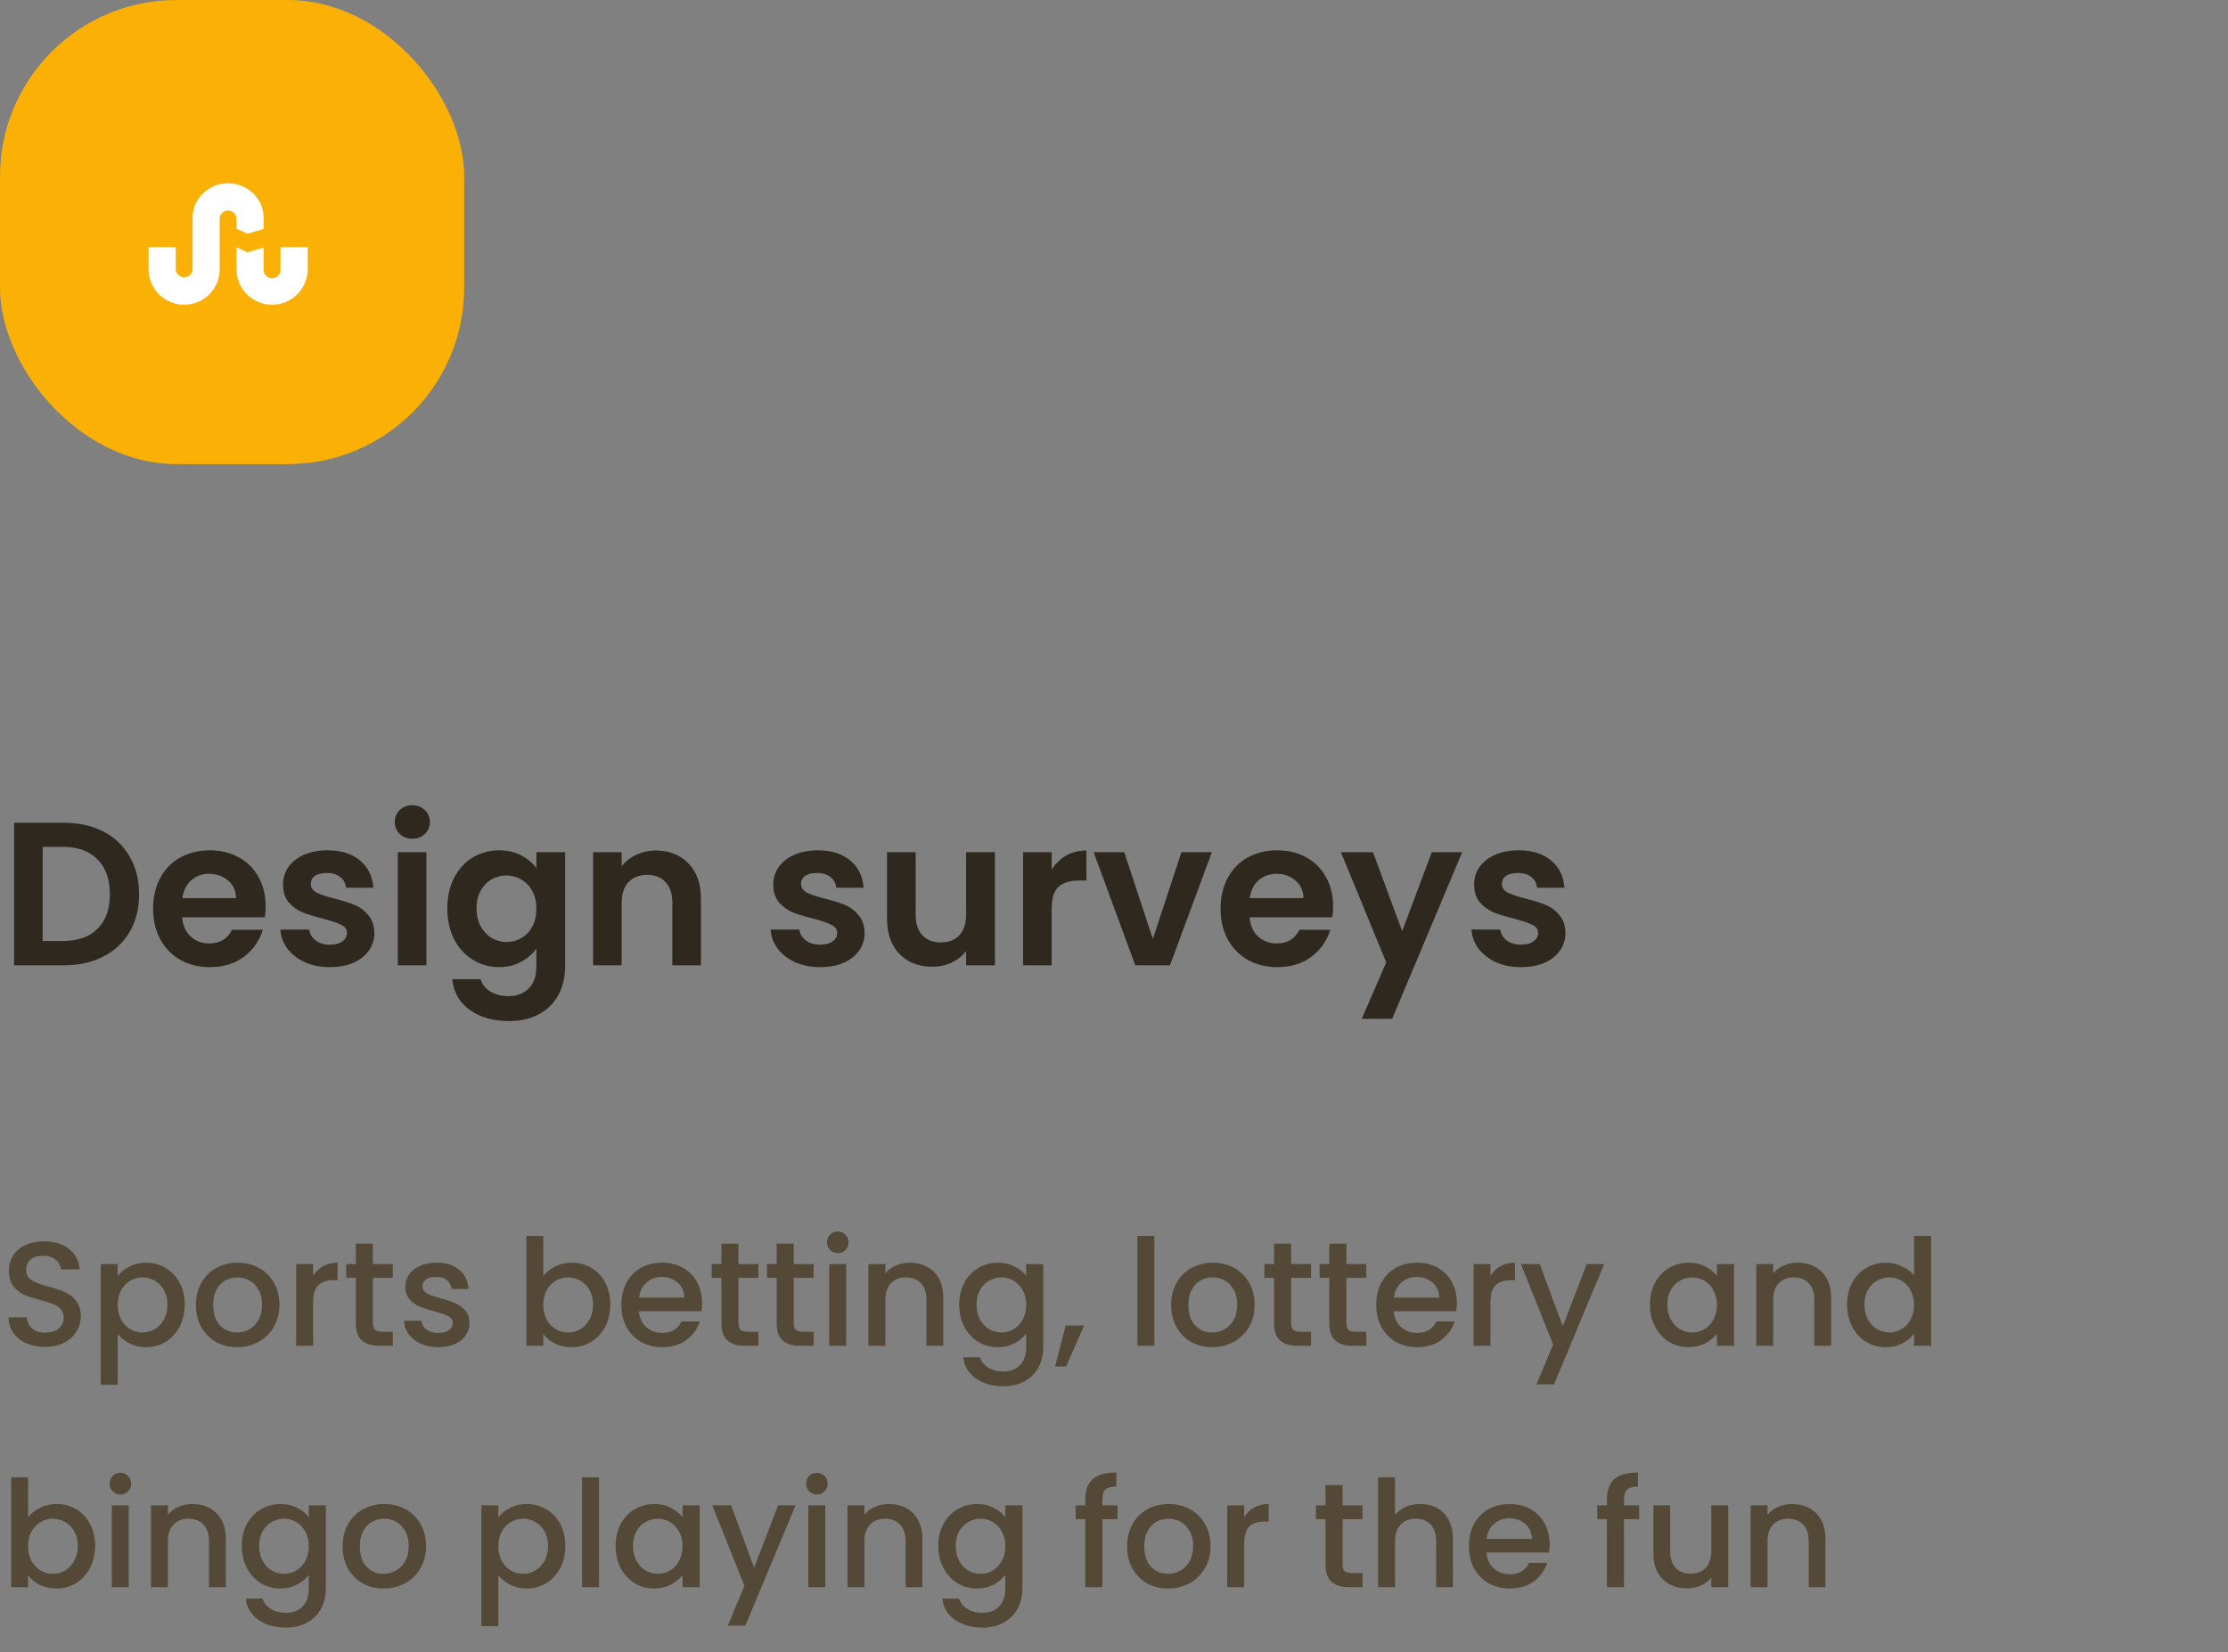 <svg width="240" height="178" viewBox="0 0 240 178" fill="none" xmlns="http://www.w3.org/2000/svg">
<rect x="0" y="0" width="240" height="178" fill="#808080" stroke="none"/>
<g clip-path="url(#clip0_0_548)">
<rect width="50" height="50" rx="19" fill="#FAB005"/>
<path d="M25.482 24.643L26.652 25.188L28.393 24.67V23.455C28.393 21.393 26.652 19.741 24.571 19.741C22.5 19.741 20.75 21.384 20.75 23.429V28.964C20.75 29.473 20.339 29.875 19.839 29.875C19.339 29.875 18.929 29.473 18.929 28.964V26.625H16C16 28.973 16 29 16 29C16 31.116 17.714 32.83 19.83 32.83C21.929 32.83 23.661 31.143 23.661 29.054V23.589C23.661 23.089 24.071 22.679 24.571 22.679C25.071 22.679 25.482 23.089 25.482 23.589V24.643ZM30.214 26.625V29.08C30.214 29.58 29.804 29.982 29.304 29.982C28.804 29.982 28.393 29.58 28.393 29.08V26.67L26.652 27.188L25.482 26.643V29.036C25.482 31.134 27.205 32.83 29.312 32.83C31.429 32.83 33.143 31.116 33.143 29C33.143 29 33.143 28.973 33.143 26.625H30.214Z" fill="white"/>
</g>
<g clip-path="url(#clip1_0_548)">
<path d="M4.864 145.112C4.117 145.112 3.445 144.984 2.848 144.728C2.251 144.461 1.781 144.088 1.44 143.608C1.099 143.128 0.928 142.568 0.928 141.928H2.88C2.923 142.408 3.109 142.803 3.44 143.112C3.781 143.421 4.256 143.576 4.864 143.576C5.493 143.576 5.984 143.427 6.336 143.128C6.688 142.819 6.864 142.424 6.864 141.944C6.864 141.571 6.752 141.267 6.528 141.032C6.315 140.797 6.043 140.616 5.712 140.488C5.392 140.36 4.944 140.221 4.368 140.072C3.643 139.88 3.051 139.688 2.592 139.496C2.144 139.293 1.76 138.984 1.44 138.568C1.12 138.152 0.96 137.597 0.96 136.904C0.96 136.264 1.12 135.704 1.44 135.224C1.76 134.744 2.208 134.376 2.784 134.12C3.36 133.864 4.027 133.736 4.784 133.736C5.861 133.736 6.741 134.008 7.424 134.552C8.117 135.085 8.501 135.821 8.576 136.76H6.56C6.528 136.355 6.336 136.008 5.984 135.72C5.632 135.432 5.168 135.288 4.592 135.288C4.069 135.288 3.643 135.421 3.312 135.688C2.981 135.955 2.816 136.339 2.816 136.84C2.816 137.181 2.917 137.464 3.12 137.688C3.333 137.901 3.6 138.072 3.92 138.2C4.24 138.328 4.677 138.467 5.232 138.616C5.968 138.819 6.565 139.021 7.024 139.224C7.493 139.427 7.888 139.741 8.208 140.168C8.539 140.584 8.704 141.144 8.704 141.848C8.704 142.413 8.549 142.947 8.24 143.448C7.941 143.949 7.499 144.355 6.912 144.664C6.336 144.963 5.653 145.112 4.864 145.112ZM12.68 137.48C12.99 137.075 13.411 136.733 13.944 136.456C14.478 136.179 15.08 136.04 15.752 136.04C16.52 136.04 17.219 136.232 17.848 136.616C18.488 136.989 18.99 137.517 19.352 138.2C19.715 138.883 19.896 139.667 19.896 140.552C19.896 141.437 19.715 142.232 19.352 142.936C18.99 143.629 18.488 144.173 17.848 144.568C17.219 144.952 16.52 145.144 15.752 145.144C15.08 145.144 14.483 145.011 13.96 144.744C13.438 144.467 13.011 144.125 12.68 143.72V149.192H10.856V136.184H12.68V137.48ZM18.04 140.552C18.04 139.944 17.912 139.421 17.656 138.984C17.411 138.536 17.08 138.2 16.664 137.976C16.259 137.741 15.822 137.624 15.352 137.624C14.894 137.624 14.456 137.741 14.04 137.976C13.635 138.211 13.304 138.552 13.048 139C12.803 139.448 12.68 139.976 12.68 140.584C12.68 141.192 12.803 141.725 13.048 142.184C13.304 142.632 13.635 142.973 14.04 143.208C14.456 143.443 14.894 143.56 15.352 143.56C15.822 143.56 16.259 143.443 16.664 143.208C17.08 142.963 17.411 142.611 17.656 142.152C17.912 141.693 18.04 141.16 18.04 140.552ZM25.524 145.144C24.692 145.144 23.94 144.957 23.268 144.584C22.596 144.2 22.068 143.667 21.684 142.984C21.3 142.291 21.108 141.491 21.108 140.584C21.108 139.688 21.305 138.893 21.7 138.2C22.095 137.507 22.633 136.973 23.316 136.6C23.999 136.227 24.761 136.04 25.604 136.04C26.447 136.04 27.209 136.227 27.892 136.6C28.575 136.973 29.113 137.507 29.508 138.2C29.903 138.893 30.1 139.688 30.1 140.584C30.1 141.48 29.897 142.275 29.492 142.968C29.087 143.661 28.532 144.2 27.828 144.584C27.135 144.957 26.367 145.144 25.524 145.144ZM25.524 143.56C25.993 143.56 26.431 143.448 26.836 143.224C27.252 143 27.588 142.664 27.844 142.216C28.1 141.768 28.228 141.224 28.228 140.584C28.228 139.944 28.105 139.405 27.86 138.968C27.615 138.52 27.289 138.184 26.884 137.96C26.479 137.736 26.041 137.624 25.572 137.624C25.103 137.624 24.665 137.736 24.26 137.96C23.865 138.184 23.551 138.52 23.316 138.968C23.081 139.405 22.964 139.944 22.964 140.584C22.964 141.533 23.204 142.269 23.684 142.792C24.175 143.304 24.788 143.56 25.524 143.56ZM33.727 137.464C33.994 137.016 34.346 136.669 34.783 136.424C35.231 136.168 35.759 136.04 36.367 136.04V137.928H35.903C35.188 137.928 34.645 138.109 34.271 138.472C33.908 138.835 33.727 139.464 33.727 140.36V145H31.903V136.184H33.727V137.464ZM40.172 137.672V142.552C40.172 142.883 40.246 143.123 40.396 143.272C40.556 143.411 40.822 143.48 41.196 143.48H42.316V145H40.876C40.054 145 39.425 144.808 38.988 144.424C38.55 144.04 38.332 143.416 38.332 142.552V137.672H37.292V136.184H38.332V133.992H40.172V136.184H42.316V137.672H40.172ZM47.197 145.144C46.504 145.144 45.88 145.021 45.325 144.776C44.781 144.52 44.349 144.179 44.029 143.752C43.709 143.315 43.538 142.829 43.517 142.296H45.405C45.437 142.669 45.613 142.984 45.933 143.24C46.264 143.485 46.674 143.608 47.165 143.608C47.677 143.608 48.072 143.512 48.349 143.32C48.637 143.117 48.781 142.861 48.781 142.552C48.781 142.221 48.621 141.976 48.301 141.816C47.992 141.656 47.495 141.48 46.813 141.288C46.151 141.107 45.613 140.931 45.197 140.76C44.781 140.589 44.418 140.328 44.109 139.976C43.81 139.624 43.661 139.16 43.661 138.584C43.661 138.115 43.8 137.688 44.077 137.304C44.354 136.909 44.749 136.6 45.261 136.376C45.783 136.152 46.381 136.04 47.053 136.04C48.056 136.04 48.861 136.296 49.469 136.808C50.087 137.309 50.418 137.997 50.461 138.872H48.637C48.605 138.477 48.445 138.163 48.157 137.928C47.869 137.693 47.48 137.576 46.989 137.576C46.509 137.576 46.141 137.667 45.885 137.848C45.629 138.029 45.501 138.269 45.501 138.568C45.501 138.803 45.586 139 45.757 139.16C45.928 139.32 46.136 139.448 46.381 139.544C46.626 139.629 46.989 139.741 47.469 139.88C48.109 140.051 48.632 140.227 49.037 140.408C49.453 140.579 49.81 140.835 50.109 141.176C50.407 141.517 50.562 141.971 50.573 142.536C50.573 143.037 50.434 143.485 50.157 143.88C49.88 144.275 49.485 144.584 48.973 144.808C48.471 145.032 47.88 145.144 47.197 145.144ZM58.524 137.496C58.833 137.069 59.255 136.723 59.788 136.456C60.332 136.179 60.935 136.04 61.596 136.04C62.375 136.04 63.079 136.227 63.708 136.6C64.337 136.973 64.833 137.507 65.196 138.2C65.559 138.883 65.74 139.667 65.74 140.552C65.74 141.437 65.559 142.232 65.196 142.936C64.833 143.629 64.332 144.173 63.692 144.568C63.063 144.952 62.364 145.144 61.596 145.144C60.913 145.144 60.305 145.011 59.772 144.744C59.249 144.477 58.833 144.136 58.524 143.72V145H56.7V133.16H58.524V137.496ZM63.884 140.552C63.884 139.944 63.756 139.421 63.5 138.984C63.255 138.536 62.924 138.2 62.508 137.976C62.103 137.741 61.665 137.624 61.196 137.624C60.737 137.624 60.3 137.741 59.884 137.976C59.479 138.211 59.148 138.552 58.892 139C58.647 139.448 58.524 139.976 58.524 140.584C58.524 141.192 58.647 141.725 58.892 142.184C59.148 142.632 59.479 142.973 59.884 143.208C60.3 143.443 60.737 143.56 61.196 143.56C61.665 143.56 62.103 143.443 62.508 143.208C62.924 142.963 63.255 142.611 63.5 142.152C63.756 141.693 63.884 141.16 63.884 140.552ZM75.624 140.376C75.624 140.707 75.602 141.005 75.56 141.272H68.824C68.877 141.976 69.138 142.541 69.608 142.968C70.077 143.395 70.653 143.608 71.336 143.608C72.317 143.608 73.01 143.197 73.416 142.376H75.384C75.117 143.187 74.632 143.853 73.928 144.376C73.234 144.888 72.37 145.144 71.336 145.144C70.493 145.144 69.736 144.957 69.064 144.584C68.402 144.2 67.88 143.667 67.496 142.984C67.122 142.291 66.936 141.491 66.936 140.584C66.936 139.677 67.117 138.883 67.48 138.2C67.853 137.507 68.37 136.973 69.032 136.6C69.704 136.227 70.472 136.04 71.336 136.04C72.168 136.04 72.909 136.221 73.56 136.584C74.21 136.947 74.717 137.459 75.08 138.12C75.442 138.771 75.624 139.523 75.624 140.376ZM73.72 139.8C73.709 139.128 73.469 138.589 73 138.184C72.53 137.779 71.949 137.576 71.256 137.576C70.626 137.576 70.088 137.779 69.64 138.184C69.192 138.579 68.925 139.117 68.84 139.8H73.72ZM79.547 137.672V142.552C79.547 142.883 79.621 143.123 79.771 143.272C79.931 143.411 80.197 143.48 80.571 143.48H81.691V145H80.251C79.429 145 78.8 144.808 78.363 144.424C77.925 144.04 77.707 143.416 77.707 142.552V137.672H76.667V136.184H77.707V133.992H79.547V136.184H81.691V137.672H79.547ZM85.5 137.672V142.552C85.5 142.883 85.575 143.123 85.724 143.272C85.884 143.411 86.15 143.48 86.524 143.48H87.644V145H86.204C85.382 145 84.753 144.808 84.316 144.424C83.879 144.04 83.66 143.416 83.66 142.552V137.672H82.62V136.184H83.66V133.992H85.5V136.184H87.644V137.672H85.5ZM90.253 135.016C89.922 135.016 89.645 134.904 89.421 134.68C89.197 134.456 89.085 134.179 89.085 133.848C89.085 133.517 89.197 133.24 89.421 133.016C89.645 132.792 89.922 132.68 90.253 132.68C90.573 132.68 90.845 132.792 91.069 133.016C91.293 133.24 91.405 133.517 91.405 133.848C91.405 134.179 91.293 134.456 91.069 134.68C90.845 134.904 90.573 135.016 90.253 135.016ZM91.149 136.184V145H89.325V136.184H91.149ZM97.992 136.04C98.685 136.04 99.304 136.184 99.848 136.472C100.402 136.76 100.834 137.187 101.144 137.752C101.453 138.317 101.608 139 101.608 139.8V145H99.8V140.072C99.8 139.283 99.602 138.68 99.208 138.264C98.813 137.837 98.274 137.624 97.592 137.624C96.909 137.624 96.365 137.837 95.96 138.264C95.565 138.68 95.368 139.283 95.368 140.072V145H93.544V136.184H95.368V137.192C95.666 136.829 96.045 136.547 96.504 136.344C96.973 136.141 97.469 136.04 97.992 136.04ZM107.486 136.04C108.169 136.04 108.772 136.179 109.294 136.456C109.828 136.723 110.244 137.059 110.542 137.464V136.184H112.382V145.144C112.382 145.955 112.212 146.675 111.87 147.304C111.529 147.944 111.033 148.445 110.382 148.808C109.742 149.171 108.974 149.352 108.078 149.352C106.884 149.352 105.892 149.069 105.102 148.504C104.313 147.949 103.865 147.192 103.758 146.232H105.566C105.705 146.691 105.998 147.059 106.446 147.336C106.905 147.624 107.449 147.768 108.078 147.768C108.814 147.768 109.406 147.544 109.854 147.096C110.313 146.648 110.542 145.997 110.542 145.144V143.672C110.233 144.088 109.812 144.44 109.278 144.728C108.756 145.005 108.158 145.144 107.486 145.144C106.718 145.144 106.014 144.952 105.374 144.568C104.745 144.173 104.244 143.629 103.87 142.936C103.508 142.232 103.326 141.437 103.326 140.552C103.326 139.667 103.508 138.883 103.87 138.2C104.244 137.517 104.745 136.989 105.374 136.616C106.014 136.232 106.718 136.04 107.486 136.04ZM110.542 140.584C110.542 139.976 110.414 139.448 110.158 139C109.913 138.552 109.588 138.211 109.182 137.976C108.777 137.741 108.34 137.624 107.87 137.624C107.401 137.624 106.964 137.741 106.558 137.976C106.153 138.2 105.822 138.536 105.566 138.984C105.321 139.421 105.198 139.944 105.198 140.552C105.198 141.16 105.321 141.693 105.566 142.152C105.822 142.611 106.153 142.963 106.558 143.208C106.974 143.443 107.412 143.56 107.87 143.56C108.34 143.56 108.777 143.443 109.182 143.208C109.588 142.973 109.913 142.632 110.158 142.184C110.414 141.725 110.542 141.192 110.542 140.584ZM116.778 142.808L114.842 147.224H113.658L114.794 142.808H116.778ZM124.352 133.16V145H122.528V133.16H124.352ZM130.571 145.144C129.739 145.144 128.987 144.957 128.315 144.584C127.643 144.2 127.115 143.667 126.731 142.984C126.347 142.291 126.155 141.491 126.155 140.584C126.155 139.688 126.352 138.893 126.747 138.2C127.142 137.507 127.68 136.973 128.363 136.6C129.046 136.227 129.808 136.04 130.651 136.04C131.494 136.04 132.256 136.227 132.939 136.6C133.622 136.973 134.16 137.507 134.555 138.2C134.95 138.893 135.147 139.688 135.147 140.584C135.147 141.48 134.944 142.275 134.539 142.968C134.134 143.661 133.579 144.2 132.875 144.584C132.182 144.957 131.414 145.144 130.571 145.144ZM130.571 143.56C131.04 143.56 131.478 143.448 131.883 143.224C132.299 143 132.635 142.664 132.891 142.216C133.147 141.768 133.275 141.224 133.275 140.584C133.275 139.944 133.152 139.405 132.907 138.968C132.662 138.52 132.336 138.184 131.931 137.96C131.526 137.736 131.088 137.624 130.619 137.624C130.15 137.624 129.712 137.736 129.307 137.96C128.912 138.184 128.598 138.52 128.363 138.968C128.128 139.405 128.011 139.944 128.011 140.584C128.011 141.533 128.251 142.269 128.731 142.792C129.222 143.304 129.835 143.56 130.571 143.56ZM139.078 137.672V142.552C139.078 142.883 139.153 143.123 139.302 143.272C139.462 143.411 139.729 143.48 140.102 143.48H141.222V145H139.782C138.961 145 138.331 144.808 137.894 144.424C137.457 144.04 137.238 143.416 137.238 142.552V137.672H136.198V136.184H137.238V133.992H139.078V136.184H141.222V137.672H139.078ZM145.031 137.672V142.552C145.031 142.883 145.106 143.123 145.255 143.272C145.415 143.411 145.682 143.48 146.055 143.48H147.175V145H145.735C144.914 145 144.284 144.808 143.847 144.424C143.41 144.04 143.191 143.416 143.191 142.552V137.672H142.151V136.184H143.191V133.992H145.031V136.184H147.175V137.672H145.031ZM156.936 140.376C156.936 140.707 156.915 141.005 156.872 141.272H150.136C150.19 141.976 150.451 142.541 150.92 142.968C151.39 143.395 151.966 143.608 152.648 143.608C153.63 143.608 154.323 143.197 154.728 142.376H156.696C156.43 143.187 155.944 143.853 155.24 144.376C154.547 144.888 153.683 145.144 152.648 145.144C151.806 145.144 151.048 144.957 150.376 144.584C149.715 144.2 149.192 143.667 148.808 142.984C148.435 142.291 148.248 141.491 148.248 140.584C148.248 139.677 148.43 138.883 148.792 138.2C149.166 137.507 149.683 136.973 150.344 136.6C151.016 136.227 151.784 136.04 152.648 136.04C153.48 136.04 154.222 136.221 154.872 136.584C155.523 136.947 156.03 137.459 156.392 138.12C156.755 138.771 156.936 139.523 156.936 140.376ZM155.032 139.8C155.022 139.128 154.782 138.589 154.312 138.184C153.843 137.779 153.262 137.576 152.568 137.576C151.939 137.576 151.4 137.779 150.952 138.184C150.504 138.579 150.238 139.117 150.152 139.8H155.032ZM160.555 137.464C160.822 137.016 161.174 136.669 161.611 136.424C162.059 136.168 162.587 136.04 163.195 136.04V137.928H162.731C162.017 137.928 161.473 138.109 161.099 138.472C160.737 138.835 160.555 139.464 160.555 140.36V145H158.731V136.184H160.555V137.464ZM172.808 136.184L167.4 149.144H165.512L167.304 144.856L163.832 136.184H165.864L168.344 142.904L170.92 136.184H172.808ZM177.733 140.552C177.733 139.667 177.914 138.883 178.277 138.2C178.65 137.517 179.151 136.989 179.781 136.616C180.421 136.232 181.125 136.04 181.893 136.04C182.586 136.04 183.189 136.179 183.701 136.456C184.223 136.723 184.639 137.059 184.949 137.464V136.184H186.789V145H184.949V143.688C184.639 144.104 184.218 144.451 183.685 144.728C183.151 145.005 182.543 145.144 181.861 145.144C181.103 145.144 180.41 144.952 179.781 144.568C179.151 144.173 178.65 143.629 178.277 142.936C177.914 142.232 177.733 141.437 177.733 140.552ZM184.949 140.584C184.949 139.976 184.821 139.448 184.565 139C184.319 138.552 183.994 138.211 183.589 137.976C183.183 137.741 182.746 137.624 182.277 137.624C181.807 137.624 181.37 137.741 180.965 137.976C180.559 138.2 180.229 138.536 179.973 138.984C179.727 139.421 179.605 139.944 179.605 140.552C179.605 141.16 179.727 141.693 179.973 142.152C180.229 142.611 180.559 142.963 180.965 143.208C181.381 143.443 181.818 143.56 182.277 143.56C182.746 143.56 183.183 143.443 183.589 143.208C183.994 142.973 184.319 142.632 184.565 142.184C184.821 141.725 184.949 141.192 184.949 140.584ZM193.632 136.04C194.326 136.04 194.944 136.184 195.488 136.472C196.043 136.76 196.475 137.187 196.784 137.752C197.094 138.317 197.248 139 197.248 139.8V145H195.44V140.072C195.44 139.283 195.243 138.68 194.848 138.264C194.454 137.837 193.915 137.624 193.232 137.624C192.55 137.624 192.006 137.837 191.6 138.264C191.206 138.68 191.008 139.283 191.008 140.072V145H189.184V136.184H191.008V137.192C191.307 136.829 191.686 136.547 192.144 136.344C192.614 136.141 193.11 136.04 193.632 136.04ZM198.967 140.552C198.967 139.667 199.148 138.883 199.511 138.2C199.884 137.517 200.386 136.989 201.015 136.616C201.655 136.232 202.364 136.04 203.143 136.04C203.719 136.04 204.284 136.168 204.839 136.424C205.404 136.669 205.852 137 206.183 137.416V133.16H208.023V145H206.183V143.672C205.884 144.099 205.468 144.451 204.935 144.728C204.412 145.005 203.81 145.144 203.127 145.144C202.359 145.144 201.655 144.952 201.015 144.568C200.386 144.173 199.884 143.629 199.511 142.936C199.148 142.232 198.967 141.437 198.967 140.552ZM206.183 140.584C206.183 139.976 206.055 139.448 205.799 139C205.554 138.552 205.228 138.211 204.823 137.976C204.418 137.741 203.98 137.624 203.511 137.624C203.042 137.624 202.604 137.741 202.199 137.976C201.794 138.2 201.463 138.536 201.207 138.984C200.962 139.421 200.839 139.944 200.839 140.552C200.839 141.16 200.962 141.693 201.207 142.152C201.463 142.611 201.794 142.963 202.199 143.208C202.615 143.443 203.052 143.56 203.511 143.56C203.98 143.56 204.418 143.443 204.823 143.208C205.228 142.973 205.554 142.632 205.799 142.184C206.055 141.725 206.183 141.192 206.183 140.584ZM3.024 163.496C3.333 163.069 3.755 162.723 4.288 162.456C4.832 162.179 5.435 162.04 6.096 162.04C6.875 162.04 7.579 162.227 8.208 162.6C8.837 162.973 9.333 163.507 9.696 164.2C10.059 164.883 10.24 165.667 10.24 166.552C10.24 167.437 10.059 168.232 9.696 168.936C9.333 169.629 8.832 170.173 8.192 170.568C7.563 170.952 6.864 171.144 6.096 171.144C5.413 171.144 4.805 171.011 4.272 170.744C3.749 170.477 3.333 170.136 3.024 169.72V171H1.2V159.16H3.024V163.496ZM8.384 166.552C8.384 165.944 8.256 165.421 8 164.984C7.755 164.536 7.424 164.2 7.008 163.976C6.603 163.741 6.165 163.624 5.696 163.624C5.237 163.624 4.8 163.741 4.384 163.976C3.979 164.211 3.648 164.552 3.392 165C3.147 165.448 3.024 165.976 3.024 166.584C3.024 167.192 3.147 167.725 3.392 168.184C3.648 168.632 3.979 168.973 4.384 169.208C4.8 169.443 5.237 169.56 5.696 169.56C6.165 169.56 6.603 169.443 7.008 169.208C7.424 168.963 7.755 168.611 8 168.152C8.256 167.693 8.384 167.16 8.384 166.552ZM12.972 161.016C12.641 161.016 12.364 160.904 12.14 160.68C11.916 160.456 11.804 160.179 11.804 159.848C11.804 159.517 11.916 159.24 12.14 159.016C12.364 158.792 12.641 158.68 12.972 158.68C13.292 158.68 13.564 158.792 13.788 159.016C14.012 159.24 14.124 159.517 14.124 159.848C14.124 160.179 14.012 160.456 13.788 160.68C13.564 160.904 13.292 161.016 12.972 161.016ZM13.868 162.184V171H12.044V162.184H13.868ZM20.71 162.04C21.404 162.04 22.023 162.184 22.567 162.472C23.121 162.76 23.553 163.187 23.863 163.752C24.172 164.317 24.326 165 24.326 165.8V171H22.518V166.072C22.518 165.283 22.321 164.68 21.927 164.264C21.532 163.837 20.993 163.624 20.311 163.624C19.628 163.624 19.084 163.837 18.678 164.264C18.284 164.68 18.087 165.283 18.087 166.072V171H16.262V162.184H18.087V163.192C18.385 162.829 18.764 162.547 19.223 162.344C19.692 162.141 20.188 162.04 20.71 162.04ZM30.205 162.04C30.888 162.04 31.491 162.179 32.013 162.456C32.547 162.723 32.962 163.059 33.261 163.464V162.184H35.101V171.144C35.101 171.955 34.931 172.675 34.589 173.304C34.248 173.944 33.752 174.445 33.101 174.808C32.461 175.171 31.693 175.352 30.797 175.352C29.602 175.352 28.61 175.069 27.821 174.504C27.032 173.949 26.584 173.192 26.477 172.232H28.285C28.424 172.691 28.717 173.059 29.165 173.336C29.624 173.624 30.168 173.768 30.797 173.768C31.533 173.768 32.125 173.544 32.573 173.096C33.032 172.648 33.261 171.997 33.261 171.144V169.672C32.952 170.088 32.531 170.44 31.997 170.728C31.474 171.005 30.877 171.144 30.205 171.144C29.437 171.144 28.733 170.952 28.093 170.568C27.464 170.173 26.962 169.629 26.589 168.936C26.227 168.232 26.045 167.437 26.045 166.552C26.045 165.667 26.227 164.883 26.589 164.2C26.962 163.517 27.464 162.989 28.093 162.616C28.733 162.232 29.437 162.04 30.205 162.04ZM33.261 166.584C33.261 165.976 33.133 165.448 32.877 165C32.632 164.552 32.306 164.211 31.901 163.976C31.496 163.741 31.058 163.624 30.589 163.624C30.12 163.624 29.683 163.741 29.277 163.976C28.872 164.2 28.541 164.536 28.285 164.984C28.04 165.421 27.917 165.944 27.917 166.552C27.917 167.16 28.04 167.693 28.285 168.152C28.541 168.611 28.872 168.963 29.277 169.208C29.693 169.443 30.131 169.56 30.589 169.56C31.058 169.56 31.496 169.443 31.901 169.208C32.306 168.973 32.632 168.632 32.877 168.184C33.133 167.725 33.261 167.192 33.261 166.584ZM41.321 171.144C40.489 171.144 39.737 170.957 39.065 170.584C38.393 170.2 37.865 169.667 37.481 168.984C37.097 168.291 36.905 167.491 36.905 166.584C36.905 165.688 37.102 164.893 37.497 164.2C37.892 163.507 38.43 162.973 39.113 162.6C39.795 162.227 40.558 162.04 41.401 162.04C42.243 162.04 43.006 162.227 43.689 162.6C44.371 162.973 44.91 163.507 45.305 164.2C45.7 164.893 45.897 165.688 45.897 166.584C45.897 167.48 45.694 168.275 45.289 168.968C44.883 169.661 44.329 170.2 43.625 170.584C42.931 170.957 42.163 171.144 41.321 171.144ZM41.321 169.56C41.79 169.56 42.227 169.448 42.633 169.224C43.049 169 43.385 168.664 43.641 168.216C43.897 167.768 44.025 167.224 44.025 166.584C44.025 165.944 43.902 165.405 43.657 164.968C43.411 164.52 43.086 164.184 42.681 163.96C42.276 163.736 41.838 163.624 41.369 163.624C40.9 163.624 40.462 163.736 40.057 163.96C39.662 164.184 39.347 164.52 39.113 164.968C38.878 165.405 38.761 165.944 38.761 166.584C38.761 167.533 39.001 168.269 39.481 168.792C39.971 169.304 40.585 169.56 41.321 169.56ZM53.68 163.48C53.99 163.075 54.411 162.733 54.944 162.456C55.478 162.179 56.08 162.04 56.752 162.04C57.52 162.04 58.219 162.232 58.848 162.616C59.488 162.989 59.99 163.517 60.352 164.2C60.715 164.883 60.896 165.667 60.896 166.552C60.896 167.437 60.715 168.232 60.352 168.936C59.99 169.629 59.488 170.173 58.848 170.568C58.219 170.952 57.52 171.144 56.752 171.144C56.08 171.144 55.483 171.011 54.96 170.744C54.438 170.467 54.011 170.125 53.68 169.72V175.192H51.856V162.184H53.68V163.48ZM59.04 166.552C59.04 165.944 58.912 165.421 58.656 164.984C58.411 164.536 58.08 164.2 57.664 163.976C57.259 163.741 56.822 163.624 56.352 163.624C55.894 163.624 55.456 163.741 55.04 163.976C54.635 164.211 54.304 164.552 54.048 165C53.803 165.448 53.68 165.976 53.68 166.584C53.68 167.192 53.803 167.725 54.048 168.184C54.304 168.632 54.635 168.973 55.04 169.208C55.456 169.443 55.894 169.56 56.352 169.56C56.822 169.56 57.259 169.443 57.664 169.208C58.08 168.963 58.411 168.611 58.656 168.152C58.912 167.693 59.04 167.16 59.04 166.552ZM64.524 159.16V171H62.7V159.16H64.524ZM66.311 166.552C66.311 165.667 66.492 164.883 66.855 164.2C67.228 163.517 67.729 162.989 68.359 162.616C68.999 162.232 69.703 162.04 70.471 162.04C71.164 162.04 71.767 162.179 72.279 162.456C72.801 162.723 73.217 163.059 73.527 163.464V162.184H75.367V171H73.527V169.688C73.217 170.104 72.796 170.451 72.263 170.728C71.729 171.005 71.121 171.144 70.439 171.144C69.681 171.144 68.988 170.952 68.359 170.568C67.729 170.173 67.228 169.629 66.855 168.936C66.492 168.232 66.311 167.437 66.311 166.552ZM73.527 166.584C73.527 165.976 73.399 165.448 73.143 165C72.897 164.552 72.572 164.211 72.167 163.976C71.761 163.741 71.324 163.624 70.855 163.624C70.385 163.624 69.948 163.741 69.543 163.976C69.137 164.2 68.807 164.536 68.551 164.984C68.305 165.421 68.183 165.944 68.183 166.552C68.183 167.16 68.305 167.693 68.551 168.152C68.807 168.611 69.137 168.963 69.543 169.208C69.959 169.443 70.396 169.56 70.855 169.56C71.324 169.56 71.761 169.443 72.167 169.208C72.572 168.973 72.897 168.632 73.143 168.184C73.399 167.725 73.527 167.192 73.527 166.584ZM85.698 162.184L80.29 175.144H78.403L80.195 170.856L76.722 162.184H78.754L81.234 168.904L83.811 162.184H85.698ZM88.003 161.016C87.672 161.016 87.395 160.904 87.171 160.68C86.947 160.456 86.835 160.179 86.835 159.848C86.835 159.517 86.947 159.24 87.171 159.016C87.395 158.792 87.672 158.68 88.003 158.68C88.323 158.68 88.595 158.792 88.819 159.016C89.043 159.24 89.155 159.517 89.155 159.848C89.155 160.179 89.043 160.456 88.819 160.68C88.595 160.904 88.323 161.016 88.003 161.016ZM88.899 162.184V171H87.075V162.184H88.899ZM95.742 162.04C96.435 162.04 97.054 162.184 97.598 162.472C98.152 162.76 98.584 163.187 98.894 163.752C99.203 164.317 99.358 165 99.358 165.8V171H97.55V166.072C97.55 165.283 97.352 164.68 96.958 164.264C96.563 163.837 96.024 163.624 95.342 163.624C94.659 163.624 94.115 163.837 93.71 164.264C93.315 164.68 93.118 165.283 93.118 166.072V171H91.294V162.184H93.118V163.192C93.416 162.829 93.795 162.547 94.254 162.344C94.723 162.141 95.219 162.04 95.742 162.04ZM105.236 162.04C105.919 162.04 106.522 162.179 107.044 162.456C107.578 162.723 107.994 163.059 108.292 163.464V162.184H110.132V171.144C110.132 171.955 109.962 172.675 109.62 173.304C109.279 173.944 108.783 174.445 108.132 174.808C107.492 175.171 106.724 175.352 105.828 175.352C104.634 175.352 103.642 175.069 102.852 174.504C102.063 173.949 101.615 173.192 101.508 172.232H103.316C103.455 172.691 103.748 173.059 104.196 173.336C104.655 173.624 105.199 173.768 105.828 173.768C106.564 173.768 107.156 173.544 107.604 173.096C108.063 172.648 108.292 171.997 108.292 171.144V169.672C107.983 170.088 107.562 170.44 107.028 170.728C106.506 171.005 105.908 171.144 105.236 171.144C104.468 171.144 103.764 170.952 103.124 170.568C102.495 170.173 101.994 169.629 101.62 168.936C101.258 168.232 101.076 167.437 101.076 166.552C101.076 165.667 101.258 164.883 101.62 164.2C101.994 163.517 102.495 162.989 103.124 162.616C103.764 162.232 104.468 162.04 105.236 162.04ZM108.292 166.584C108.292 165.976 108.164 165.448 107.908 165C107.663 164.552 107.338 164.211 106.932 163.976C106.527 163.741 106.09 163.624 105.62 163.624C105.151 163.624 104.714 163.741 104.308 163.976C103.903 164.2 103.572 164.536 103.316 164.984C103.071 165.421 102.948 165.944 102.948 166.552C102.948 167.16 103.071 167.693 103.316 168.152C103.572 168.611 103.903 168.963 104.308 169.208C104.724 169.443 105.162 169.56 105.62 169.56C106.09 169.56 106.527 169.443 106.932 169.208C107.338 168.973 107.663 168.632 107.908 168.184C108.164 167.725 108.292 167.192 108.292 166.584ZM120.38 163.672H118.748V171H116.908V163.672H115.868V162.184H116.908V161.56C116.908 160.547 117.175 159.811 117.708 159.352C118.252 158.883 119.1 158.648 120.252 158.648V160.168C119.698 160.168 119.308 160.275 119.084 160.488C118.86 160.691 118.748 161.048 118.748 161.56V162.184H120.38V163.672ZM125.821 171.144C124.989 171.144 124.237 170.957 123.565 170.584C122.893 170.2 122.365 169.667 121.981 168.984C121.597 168.291 121.405 167.491 121.405 166.584C121.405 165.688 121.602 164.893 121.997 164.2C122.392 163.507 122.93 162.973 123.613 162.6C124.296 162.227 125.058 162.04 125.901 162.04C126.744 162.04 127.506 162.227 128.189 162.6C128.872 162.973 129.41 163.507 129.805 164.2C130.2 164.893 130.397 165.688 130.397 166.584C130.397 167.48 130.194 168.275 129.789 168.968C129.384 169.661 128.829 170.2 128.125 170.584C127.432 170.957 126.664 171.144 125.821 171.144ZM125.821 169.56C126.29 169.56 126.728 169.448 127.133 169.224C127.549 169 127.885 168.664 128.141 168.216C128.397 167.768 128.525 167.224 128.525 166.584C128.525 165.944 128.402 165.405 128.157 164.968C127.912 164.52 127.586 164.184 127.181 163.96C126.776 163.736 126.338 163.624 125.869 163.624C125.4 163.624 124.962 163.736 124.557 163.96C124.162 164.184 123.848 164.52 123.613 164.968C123.378 165.405 123.261 165.944 123.261 166.584C123.261 167.533 123.501 168.269 123.981 168.792C124.472 169.304 125.085 169.56 125.821 169.56ZM134.024 163.464C134.291 163.016 134.643 162.669 135.08 162.424C135.528 162.168 136.056 162.04 136.664 162.04V163.928H136.2C135.485 163.928 134.941 164.109 134.568 164.472C134.205 164.835 134.024 165.464 134.024 166.36V171H132.2V162.184H134.024V163.464ZM144.625 163.672V168.552C144.625 168.883 144.7 169.123 144.849 169.272C145.009 169.411 145.276 169.48 145.649 169.48H146.769V171H145.329C144.508 171 143.878 170.808 143.441 170.424C143.004 170.04 142.785 169.416 142.785 168.552V163.672H141.745V162.184H142.785V159.992H144.625V162.184H146.769V163.672H144.625ZM153.01 162.04C153.682 162.04 154.279 162.184 154.802 162.472C155.335 162.76 155.751 163.187 156.05 163.752C156.359 164.317 156.514 165 156.514 165.8V171H154.706V166.072C154.706 165.283 154.509 164.68 154.114 164.264C153.719 163.837 153.181 163.624 152.498 163.624C151.815 163.624 151.271 163.837 150.866 164.264C150.471 164.68 150.274 165.283 150.274 166.072V171H148.45V159.16H150.274V163.208C150.583 162.835 150.973 162.547 151.442 162.344C151.922 162.141 152.445 162.04 153.01 162.04ZM166.921 166.376C166.921 166.707 166.899 167.005 166.857 167.272H160.121C160.174 167.976 160.435 168.541 160.905 168.968C161.374 169.395 161.95 169.608 162.633 169.608C163.614 169.608 164.307 169.197 164.713 168.376H166.681C166.414 169.187 165.929 169.853 165.225 170.376C164.531 170.888 163.667 171.144 162.633 171.144C161.79 171.144 161.033 170.957 160.361 170.584C159.699 170.2 159.177 169.667 158.793 168.984C158.419 168.291 158.233 167.491 158.233 166.584C158.233 165.677 158.414 164.883 158.777 164.2C159.15 163.507 159.667 162.973 160.329 162.6C161.001 162.227 161.769 162.04 162.633 162.04C163.465 162.04 164.206 162.221 164.857 162.584C165.507 162.947 166.014 163.459 166.377 164.12C166.739 164.771 166.921 165.523 166.921 166.376ZM165.017 165.8C165.006 165.128 164.766 164.589 164.297 164.184C163.827 163.779 163.246 163.576 162.553 163.576C161.923 163.576 161.385 163.779 160.937 164.184C160.489 164.579 160.222 165.117 160.137 165.8H165.017ZM176.568 163.672H174.936V171H173.096V163.672H172.056V162.184H173.096V161.56C173.096 160.547 173.363 159.811 173.896 159.352C174.44 158.883 175.288 158.648 176.44 158.648V160.168C175.885 160.168 175.496 160.275 175.272 160.488C175.048 160.691 174.936 161.048 174.936 161.56V162.184H176.568V163.672ZM186.168 162.184V171H184.344V169.96C184.056 170.323 183.678 170.611 183.208 170.824C182.75 171.027 182.259 171.128 181.736 171.128C181.043 171.128 180.419 170.984 179.864 170.696C179.32 170.408 178.888 169.981 178.568 169.416C178.259 168.851 178.104 168.168 178.104 167.368V162.184H179.912V167.096C179.912 167.885 180.11 168.493 180.504 168.92C180.899 169.336 181.438 169.544 182.12 169.544C182.803 169.544 183.342 169.336 183.736 168.92C184.142 168.493 184.344 167.885 184.344 167.096V162.184H186.168ZM193.023 162.04C193.716 162.04 194.335 162.184 194.879 162.472C195.434 162.76 195.866 163.187 196.175 163.752C196.484 164.317 196.639 165 196.639 165.8V171H194.831V166.072C194.831 165.283 194.634 164.68 194.239 164.264C193.844 163.837 193.306 163.624 192.623 163.624C191.94 163.624 191.396 163.837 190.991 164.264C190.596 164.68 190.399 165.283 190.399 166.072V171H188.575V162.184H190.399V163.192C190.698 162.829 191.076 162.547 191.535 162.344C192.004 162.141 192.5 162.04 193.023 162.04Z" fill="#544837"/>
<path d="M6.886 88.644C8.499 88.644 9.915 88.959 11.132 89.59C12.364 90.221 13.31 91.123 13.97 92.296C14.645 93.455 14.982 94.804 14.982 96.344C14.982 97.884 14.645 99.233 13.97 100.392C13.31 101.536 12.364 102.423 11.132 103.054C9.915 103.685 8.499 104 6.886 104H1.518V88.644H6.886ZM6.776 101.382C8.389 101.382 9.636 100.942 10.516 100.062C11.396 99.182 11.836 97.943 11.836 96.344C11.836 94.745 11.396 93.499 10.516 92.604C9.636 91.695 8.389 91.24 6.776 91.24H4.598V101.382H6.776ZM28.617 97.642C28.617 98.082 28.588 98.478 28.529 98.83H19.619C19.693 99.71 20.001 100.399 20.544 100.898C21.086 101.397 21.753 101.646 22.546 101.646C23.689 101.646 24.503 101.155 24.988 100.172H28.309C27.957 101.345 27.283 102.313 26.285 103.076C25.288 103.824 24.064 104.198 22.611 104.198C21.438 104.198 20.382 103.941 19.444 103.428C18.52 102.9 17.794 102.159 17.265 101.206C16.752 100.253 16.495 99.153 16.495 97.906C16.495 96.645 16.752 95.537 17.265 94.584C17.779 93.631 18.497 92.897 19.422 92.384C20.346 91.871 21.409 91.614 22.611 91.614C23.77 91.614 24.804 91.863 25.713 92.362C26.637 92.861 27.349 93.572 27.848 94.496C28.361 95.405 28.617 96.454 28.617 97.642ZM25.427 96.762C25.413 95.97 25.127 95.339 24.57 94.87C24.012 94.386 23.33 94.144 22.523 94.144C21.761 94.144 21.116 94.379 20.587 94.848C20.074 95.303 19.759 95.941 19.642 96.762H25.427ZM35.53 104.198C34.532 104.198 33.638 104.022 32.846 103.67C32.054 103.303 31.423 102.812 30.954 102.196C30.499 101.58 30.25 100.898 30.206 100.15H33.308C33.366 100.619 33.594 101.008 33.99 101.316C34.4 101.624 34.906 101.778 35.508 101.778C36.094 101.778 36.549 101.661 36.872 101.426C37.209 101.191 37.378 100.891 37.378 100.524C37.378 100.128 37.172 99.835 36.762 99.644C36.366 99.439 35.728 99.219 34.848 98.984C33.938 98.764 33.19 98.537 32.604 98.302C32.032 98.067 31.533 97.708 31.108 97.224C30.697 96.74 30.492 96.087 30.492 95.266C30.492 94.591 30.682 93.975 31.064 93.418C31.46 92.861 32.017 92.421 32.736 92.098C33.469 91.775 34.327 91.614 35.31 91.614C36.762 91.614 37.92 91.981 38.786 92.714C39.651 93.433 40.128 94.408 40.216 95.64H37.268C37.224 95.156 37.018 94.775 36.652 94.496C36.3 94.203 35.823 94.056 35.222 94.056C34.664 94.056 34.232 94.159 33.924 94.364C33.63 94.569 33.484 94.855 33.484 95.222C33.484 95.633 33.689 95.948 34.1 96.168C34.51 96.373 35.148 96.586 36.014 96.806C36.894 97.026 37.62 97.253 38.192 97.488C38.764 97.723 39.255 98.089 39.666 98.588C40.091 99.072 40.311 99.717 40.326 100.524C40.326 101.228 40.128 101.859 39.732 102.416C39.35 102.973 38.793 103.413 38.06 103.736C37.341 104.044 36.498 104.198 35.53 104.198ZM44.416 90.36C43.873 90.36 43.419 90.191 43.052 89.854C42.7 89.502 42.524 89.069 42.524 88.556C42.524 88.043 42.7 87.617 43.052 87.28C43.419 86.928 43.873 86.752 44.416 86.752C44.959 86.752 45.406 86.928 45.758 87.28C46.125 87.617 46.308 88.043 46.308 88.556C46.308 89.069 46.125 89.502 45.758 89.854C45.406 90.191 44.959 90.36 44.416 90.36ZM45.934 91.812V104H42.854V91.812H45.934ZM53.751 91.614C54.66 91.614 55.46 91.797 56.149 92.164C56.838 92.516 57.381 92.978 57.777 93.55V91.812H60.879V104.088C60.879 105.217 60.652 106.222 60.197 107.102C59.742 107.997 59.06 108.701 58.151 109.214C57.242 109.742 56.142 110.006 54.851 110.006C53.12 110.006 51.698 109.603 50.583 108.796C49.483 107.989 48.86 106.889 48.713 105.496H51.771C51.932 106.053 52.277 106.493 52.805 106.816C53.348 107.153 54 107.322 54.763 107.322C55.658 107.322 56.384 107.051 56.941 106.508C57.498 105.98 57.777 105.173 57.777 104.088V102.196C57.381 102.768 56.831 103.245 56.127 103.626C55.438 104.007 54.646 104.198 53.751 104.198C52.724 104.198 51.786 103.934 50.935 103.406C50.084 102.878 49.41 102.137 48.911 101.184C48.427 100.216 48.185 99.109 48.185 97.862C48.185 96.63 48.427 95.537 48.911 94.584C49.41 93.631 50.077 92.897 50.913 92.384C51.764 91.871 52.71 91.614 53.751 91.614ZM57.777 97.906C57.777 97.158 57.63 96.52 57.337 95.992C57.044 95.449 56.648 95.039 56.149 94.76C55.65 94.467 55.115 94.32 54.543 94.32C53.971 94.32 53.443 94.459 52.959 94.738C52.475 95.017 52.079 95.427 51.771 95.97C51.478 96.498 51.331 97.129 51.331 97.862C51.331 98.595 51.478 99.241 51.771 99.798C52.079 100.341 52.475 100.759 52.959 101.052C53.458 101.345 53.986 101.492 54.543 101.492C55.115 101.492 55.65 101.353 56.149 101.074C56.648 100.781 57.044 100.37 57.337 99.842C57.63 99.299 57.777 98.654 57.777 97.906ZM70.641 91.636C72.093 91.636 73.266 92.098 74.161 93.022C75.056 93.931 75.503 95.207 75.503 96.85V104H72.423V97.268C72.423 96.3 72.181 95.559 71.697 95.046C71.213 94.518 70.553 94.254 69.717 94.254C68.867 94.254 68.192 94.518 67.693 95.046C67.209 95.559 66.967 96.3 66.967 97.268V104H63.887V91.812H66.967V93.33C67.378 92.802 67.898 92.391 68.529 92.098C69.174 91.79 69.879 91.636 70.641 91.636ZM88.338 104.198C87.341 104.198 86.446 104.022 85.654 103.67C84.862 103.303 84.232 102.812 83.762 102.196C83.308 101.58 83.058 100.898 83.014 100.15H86.116C86.175 100.619 86.402 101.008 86.798 101.316C87.209 101.624 87.715 101.778 88.316 101.778C88.903 101.778 89.358 101.661 89.68 101.426C90.018 101.191 90.186 100.891 90.186 100.524C90.186 100.128 89.981 99.835 89.57 99.644C89.174 99.439 88.536 99.219 87.656 98.984C86.747 98.764 85.999 98.537 85.412 98.302C84.84 98.067 84.342 97.708 83.916 97.224C83.506 96.74 83.3 96.087 83.3 95.266C83.3 94.591 83.491 93.975 83.872 93.418C84.268 92.861 84.826 92.421 85.544 92.098C86.278 91.775 87.136 91.614 88.118 91.614C89.57 91.614 90.729 91.981 91.594 92.714C92.46 93.433 92.936 94.408 93.024 95.64H90.076C90.032 95.156 89.827 94.775 89.46 94.496C89.108 94.203 88.632 94.056 88.03 94.056C87.473 94.056 87.04 94.159 86.732 94.364C86.439 94.569 86.292 94.855 86.292 95.222C86.292 95.633 86.498 95.948 86.908 96.168C87.319 96.373 87.957 96.586 88.822 96.806C89.702 97.026 90.428 97.253 91 97.488C91.572 97.723 92.064 98.089 92.474 98.588C92.9 99.072 93.12 99.717 93.134 100.524C93.134 101.228 92.936 101.859 92.54 102.416C92.159 102.973 91.602 103.413 90.868 103.736C90.15 104.044 89.306 104.198 88.338 104.198ZM107.169 91.812V104H104.067V102.46C103.671 102.988 103.15 103.406 102.505 103.714C101.874 104.007 101.185 104.154 100.437 104.154C99.483 104.154 98.64 103.956 97.906 103.56C97.173 103.149 96.594 102.555 96.168 101.778C95.758 100.986 95.552 100.047 95.552 98.962V91.812H98.632V98.522C98.632 99.49 98.874 100.238 99.359 100.766C99.843 101.279 100.503 101.536 101.339 101.536C102.189 101.536 102.857 101.279 103.341 100.766C103.825 100.238 104.067 99.49 104.067 98.522V91.812H107.169ZM113.287 93.704C113.683 93.059 114.197 92.553 114.827 92.186C115.473 91.819 116.206 91.636 117.027 91.636V94.87H116.213C115.245 94.87 114.512 95.097 114.013 95.552C113.529 96.007 113.287 96.799 113.287 97.928V104H110.207V91.812H113.287V93.704ZM124.184 101.162L127.264 91.812H130.542L126.032 104H122.292L117.804 91.812H121.104L124.184 101.162ZM143.602 97.642C143.602 98.082 143.573 98.478 143.514 98.83H134.604C134.677 99.71 134.985 100.399 135.528 100.898C136.071 101.397 136.738 101.646 137.53 101.646C138.674 101.646 139.488 101.155 139.972 100.172H143.294C142.942 101.345 142.267 102.313 141.27 103.076C140.273 103.824 139.048 104.198 137.596 104.198C136.423 104.198 135.367 103.941 134.428 103.428C133.504 102.9 132.778 102.159 132.25 101.206C131.737 100.253 131.48 99.153 131.48 97.906C131.48 96.645 131.737 95.537 132.25 94.584C132.763 93.631 133.482 92.897 134.406 92.384C135.33 91.871 136.393 91.614 137.596 91.614C138.755 91.614 139.789 91.863 140.698 92.362C141.622 92.861 142.333 93.572 142.832 94.496C143.345 95.405 143.602 96.454 143.602 97.642ZM140.412 96.762C140.397 95.97 140.111 95.339 139.554 94.87C138.997 94.386 138.315 94.144 137.508 94.144C136.745 94.144 136.1 94.379 135.572 94.848C135.059 95.303 134.743 95.941 134.626 96.762H140.412ZM157.51 91.812L149.964 109.764H146.686L149.326 103.692L144.442 91.812H147.896L151.042 100.326L154.232 91.812H157.51ZM163.834 104.198C162.837 104.198 161.942 104.022 161.15 103.67C160.358 103.303 159.728 102.812 159.258 102.196C158.804 101.58 158.554 100.898 158.51 100.15H161.612C161.671 100.619 161.898 101.008 162.294 101.316C162.705 101.624 163.211 101.778 163.812 101.778C164.399 101.778 164.854 101.661 165.176 101.426C165.514 101.191 165.682 100.891 165.682 100.524C165.682 100.128 165.477 99.835 165.066 99.644C164.67 99.439 164.032 99.219 163.152 98.984C162.243 98.764 161.495 98.537 160.908 98.302C160.336 98.067 159.838 97.708 159.412 97.224C159.002 96.74 158.796 96.087 158.796 95.266C158.796 94.591 158.987 93.975 159.368 93.418C159.764 92.861 160.322 92.421 161.04 92.098C161.774 91.775 162.632 91.614 163.614 91.614C165.066 91.614 166.225 91.981 167.09 92.714C167.956 93.433 168.432 94.408 168.52 95.64H165.572C165.528 95.156 165.323 94.775 164.956 94.496C164.604 94.203 164.128 94.056 163.526 94.056C162.969 94.056 162.536 94.159 162.228 94.364C161.935 94.569 161.788 94.855 161.788 95.222C161.788 95.633 161.994 95.948 162.404 96.168C162.815 96.373 163.453 96.586 164.318 96.806C165.198 97.026 165.924 97.253 166.496 97.488C167.068 97.723 167.56 98.089 167.97 98.588C168.396 99.072 168.616 99.717 168.63 100.524C168.63 101.228 168.432 101.859 168.036 102.416C167.655 102.973 167.098 103.413 166.364 103.736C165.646 104.044 164.802 104.198 163.834 104.198Z" fill="#2F281E"/>
</g>
<defs>
<clipPath id="clip0_0_548">
<rect width="50" height="50" fill="white"/>
</clipPath>
<clipPath id="clip1_0_548">
<rect width="240" height="98" fill="white" transform="translate(0 80)"/>
</clipPath>
</defs>
</svg>
